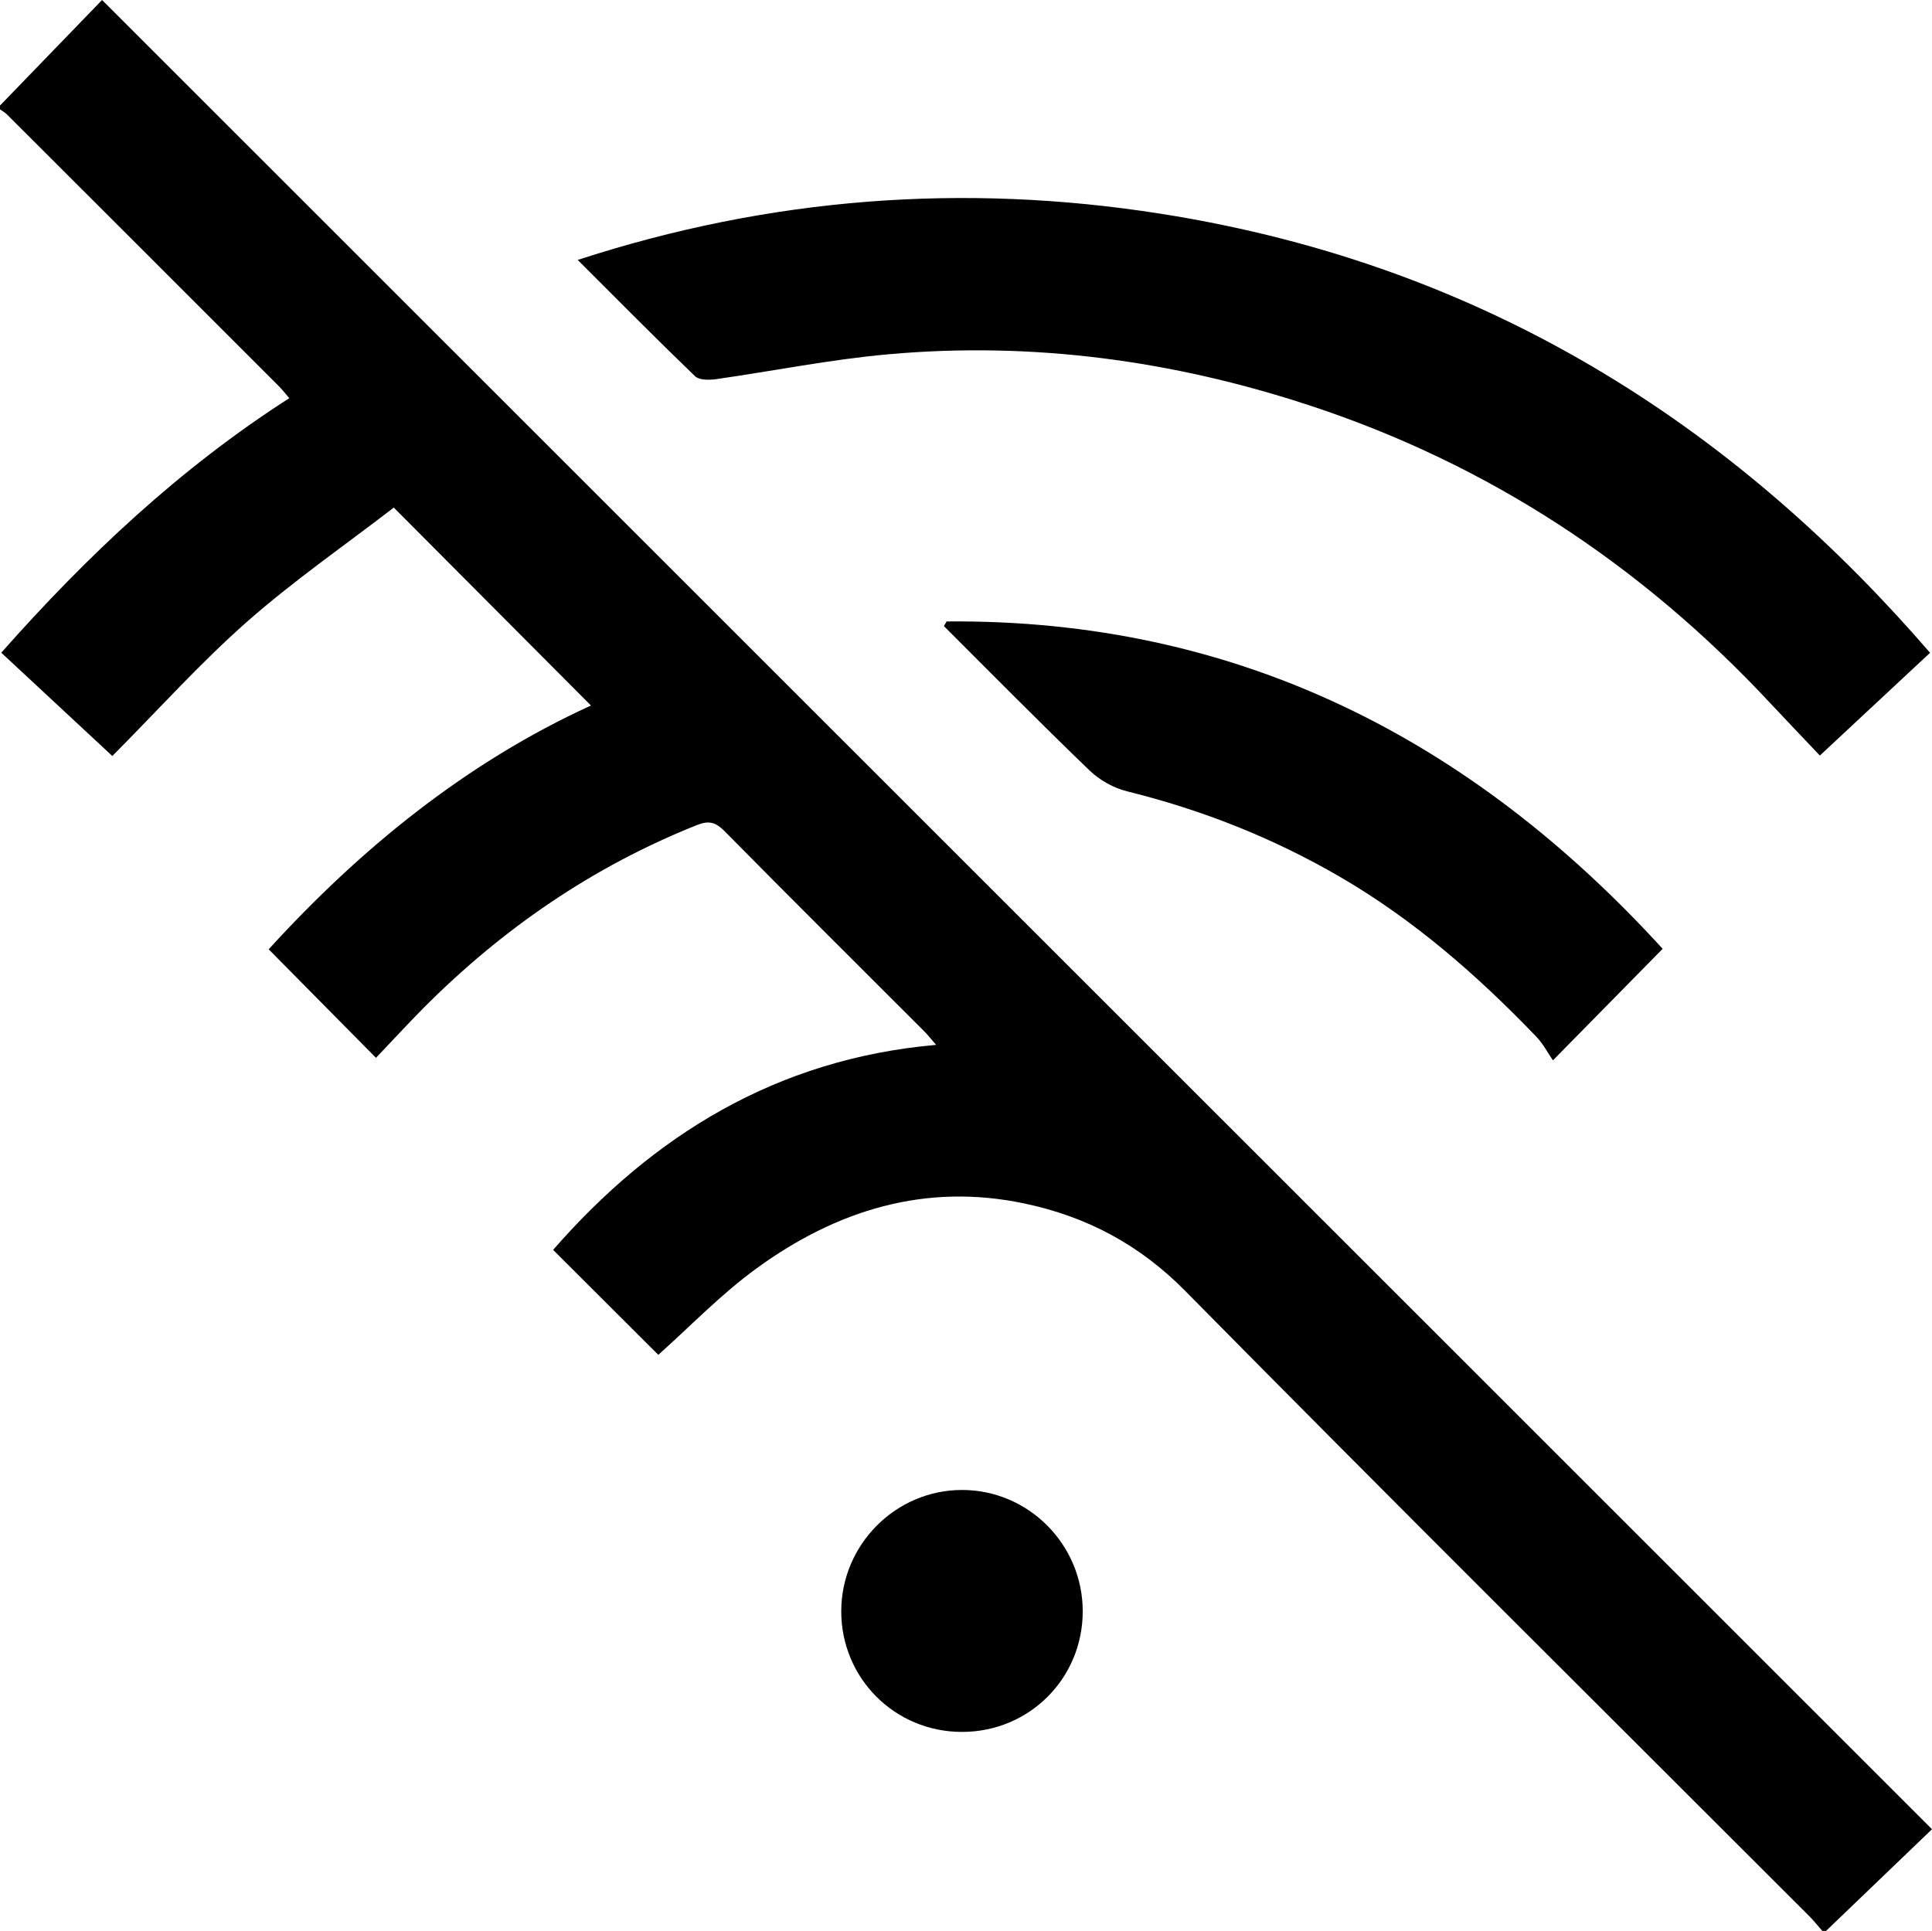 <?xml version="1.0" encoding="UTF-8"?>
<svg id="Ebene_2" data-name="Ebene 2" xmlns="http://www.w3.org/2000/svg" viewBox="0 0 199.69 199.6">
  <g id="Ebene_1-2" data-name="Ebene 1">
    <g>
      <path d="M199.69,189.09c-3.49,3.35-7.22,6.93-10.95,10.51h-.39c-.47-.53-.9-1.09-1.4-1.58-21.5-21.51-43.1-42.93-64.45-64.58-4.74-4.8-10.2-7.68-16.6-9.03-10.25-2.17-19.43,.69-27.67,6.68-3.71,2.69-6.93,6.06-10.19,8.96-3.52-3.51-7.13-7.11-10.87-10.85,10.26-11.75,22.99-19.73,39.59-21.19-.53-.6-.86-1.03-1.24-1.41-6.89-6.89-13.8-13.76-20.65-20.7-.92-.92-1.61-1.1-2.84-.61-10.78,4.3-20.12,10.73-28.28,18.93-1.68,1.7-3.3,3.46-4.89,5.13-3.82-3.87-7.41-7.5-11.09-11.22,9.46-10.38,20.4-19.3,33.31-25.2-6.66-6.68-13.32-13.37-20.38-20.46-4.87,3.76-10.27,7.49-15.17,11.8-4.85,4.28-9.2,9.13-13.92,13.88-3.85-3.59-7.59-7.07-11.48-10.68,8.88-10.03,18.46-19.06,29.77-26.31-.44-.51-.71-.86-1.02-1.18C19.51,30.61,10.14,21.23,.76,11.87c-.22-.23-.51-.38-.76-.57v-.39C3.56,7.23,7.12,3.54,10.55,0c63.1,63.08,125.92,125.88,189.14,189.09Z"/>
      <path d="M111.91,166.56c0,6.94-5.53,12.47-12.47,12.47-6.94,.01-12.49-5.54-12.49-12.47,.01-6.9,5.63-12.54,12.49-12.54s12.47,5.64,12.47,12.54Z"/>
      <path d="M199.49,67.48c-3.82,3.57-7.56,7.05-11.39,10.62-1.79-1.89-3.49-3.66-5.17-5.46-13.27-14.22-29.03-24.63-47.54-30.72-14.15-4.66-28.68-6.63-43.54-5.3-5.98,.53-11.91,1.73-17.87,2.58-.7,.09-1.71,.1-2.13-.3-4.02-3.87-7.94-7.84-12.14-12.03,19.9-6.48,39.89-7.97,60.17-4.79,35.29,5.52,60.67,23.46,79.61,45.4Z"/>
      <path d="M171.85,98.08c-3.61,3.67-7.19,7.3-11.34,11.53-.5-.72-1.01-1.72-1.76-2.49-6.09-6.34-12.67-12.08-20.32-16.52-6.88-3.99-14.18-6.88-21.9-8.79-1.41-.34-2.87-1.16-3.92-2.17-5.09-4.9-10.05-9.93-15.05-14.92,.09-.16,.18-.32,.28-.48,30.01-.27,54.23,12.16,74.01,33.84Z"/>
    </g>
  </g>
</svg>